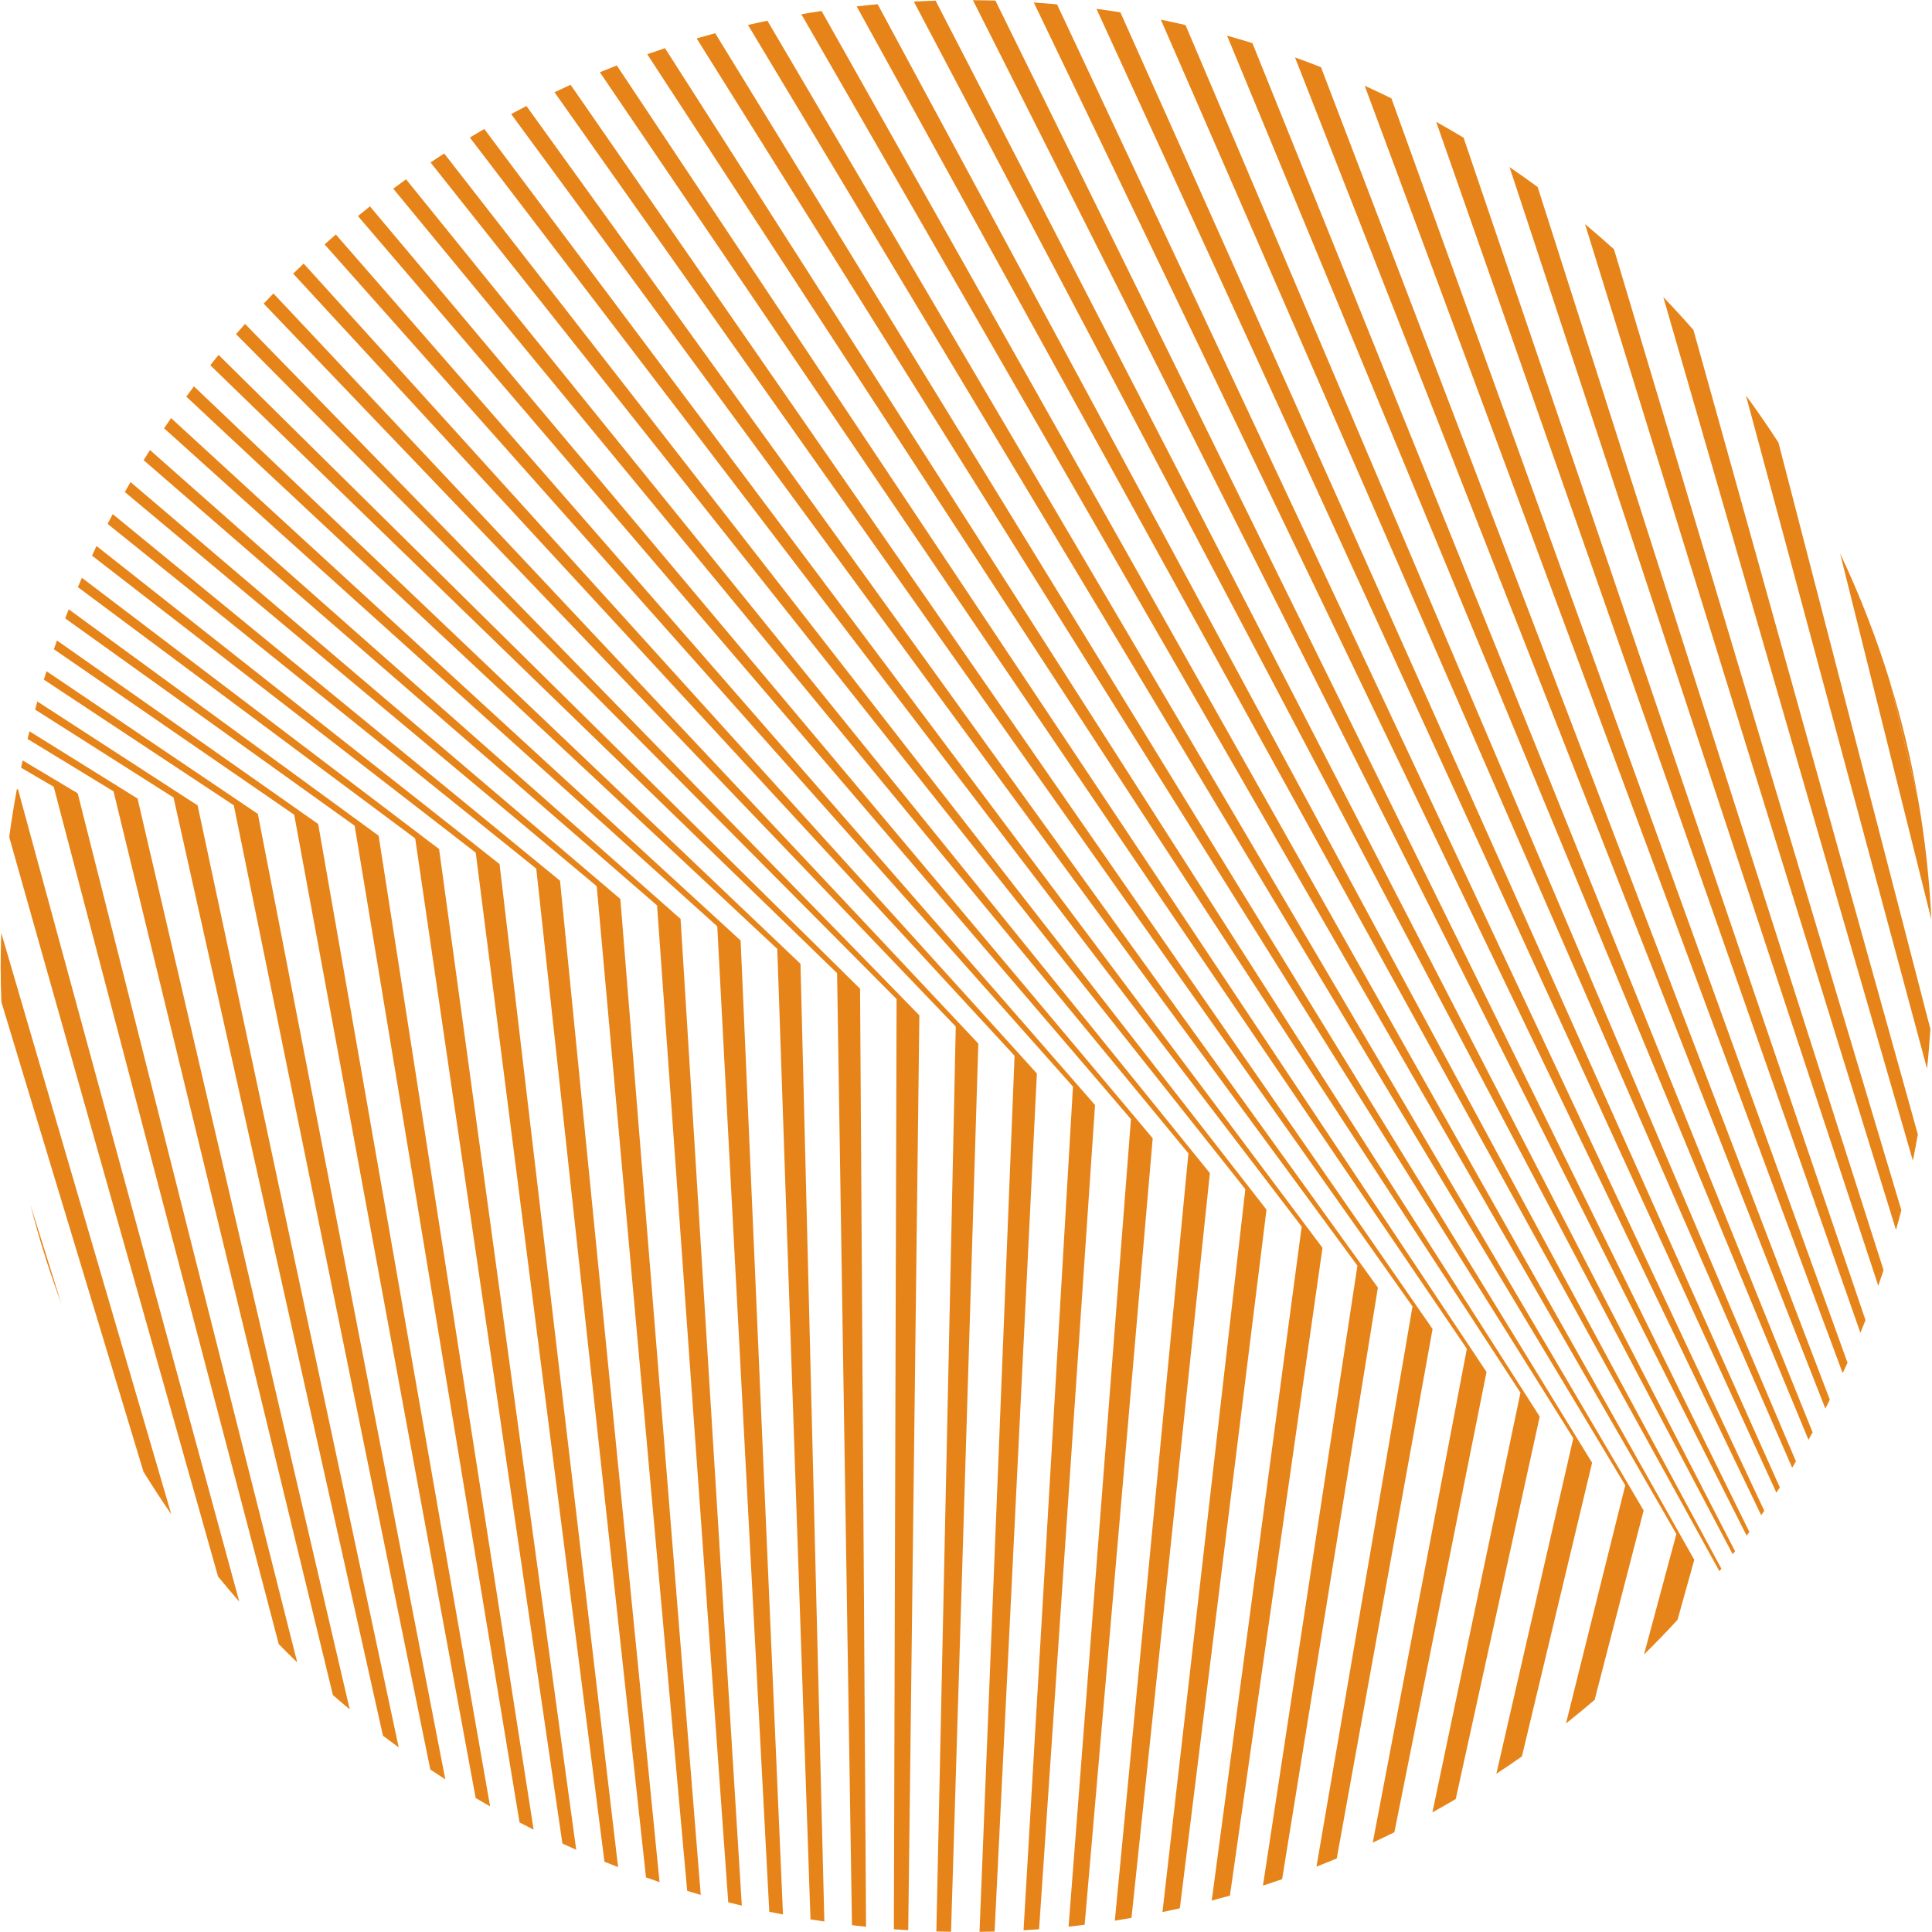 <?xml version="1.0" encoding="utf-8"?>
<!-- Generator: Adobe Illustrator 16.0.0, SVG Export Plug-In . SVG Version: 6.00 Build 0)  -->
<!DOCTYPE svg PUBLIC "-//W3C//DTD SVG 1.1//EN" "http://www.w3.org/Graphics/SVG/1.1/DTD/svg11.dtd">
<svg version="1.1" id="SHAPES__x2B__PATTERNS" xmlns="http://www.w3.org/2000/svg" xmlns:xlink="http://www.w3.org/1999/xlink"
	 x="0px" y="0px" width="178.036px" height="178.015px" viewBox="0 0 178.036 178.015" enable-background="new 0 0 178.036 178.015"
	 xml:space="preserve">
<g>
	<circle display="none" fill="#949183" cx="89.018" cy="89.019" r="89.018"/>
	<g>
		<path fill="#E68419" d="M174.14,62.76l2.629,10.981C176.121,69.996,175.241,66.33,174.14,62.76z"/>
		<path fill="#E68419" d="M176.769,73.741L174.14,62.76c-1.249-4.052-2.783-7.979-4.573-11.761l8.409,33.74
			C177.799,81.008,177.392,77.338,176.769,73.741z"/>
		<path fill="#E68419" d="M177.887,94.825l-14-54.038c-0.956-1.479-1.956-2.927-2.996-4.345l16.688,62.041
			C177.708,97.271,177.808,96.052,177.887,94.825z"/>
		<path fill="#E68419" d="M176.731,104.533l-20.678-74.125c-0.903-1.031-1.828-2.042-2.777-3.029l22.997,79.578
			C176.438,106.153,176.588,105.345,176.731,104.533z"/>
		<path fill="#E68419" d="M175.211,111.516L148.73,22.968c-0.873-0.789-1.763-1.56-2.667-2.314l28.655,92.682
			C174.89,112.73,175.053,112.124,175.211,111.516z"/>
		<path fill="#E68419" d="M173.574,117.048l-31.878-99.814c-0.852-0.625-1.714-1.238-2.589-1.834l33.977,103.08
			C173.25,118.004,173.415,117.527,173.574,117.048z"/>
		<path fill="#E68419" d="M171.909,121.653L134.868,12.687c-0.832-0.5-1.673-0.985-2.522-1.459l39.089,111.587
			C171.594,122.428,171.756,122.043,171.909,121.653z"/>
		<path fill="#E68419" d="M170.251,125.576L128.22,9.066c-0.815-0.399-1.634-0.791-2.463-1.167l44.047,118.64
			C169.954,126.219,170.106,125.899,170.251,125.576z"/>
		<path fill="#E68419" d="M168.621,128.985L121.732,6.194c-0.792-0.313-1.592-0.611-2.396-0.901l48.871,124.508
			C168.347,129.53,168.484,129.258,168.621,128.985z"/>
		<path fill="#E68419" d="M167.035,131.992L115.411,3.975c-0.774-0.239-1.553-0.467-2.335-0.686l53.576,129.389
			C166.78,132.45,166.908,132.222,167.035,131.992z"/>
		<path fill="#E68419" d="M165.497,134.666L109.246,2.308c-0.754-0.174-1.511-0.34-2.272-0.495l58.174,133.438
			C165.267,135.058,165.38,134.861,165.497,134.666z"/>
		<path fill="#E68419" d="M101.04,0.814l62.655,136.736c0.105-0.162,0.213-0.321,0.317-0.483L103.246,1.139
			C102.513,1.021,101.778,0.914,101.04,0.814z"/>
		<path fill="#E68419" d="M95.265,0.229l67.031,139.402c0.095-0.138,0.191-0.273,0.285-0.411L97.407,0.402
			C96.695,0.336,95.981,0.278,95.265,0.229z"/>
		<path fill="#E68419" d="M89.656,0.019l71.299,141.496c0.083-0.114,0.167-0.229,0.25-0.344L91.728,0.054
			C91.039,0.033,90.348,0.022,89.656,0.019z"/>
		<path fill="#E68419" d="M84.211,0.145l75.46,143.082c0.072-0.094,0.144-0.188,0.215-0.281L86.217,0.061
			C85.547,0.082,84.878,0.108,84.211,0.145z"/>
		<path fill="#E68419" d="M78.943,0.588l79.501,144.198c0.061-0.075,0.122-0.15,0.183-0.227L80.876,0.39
			C80.23,0.449,79.585,0.515,78.943,0.588z"/>
		<path fill="#E68419" d="M75.705,1.01c-0.622,0.094-1.241,0.196-1.859,0.303l80.632,140.047l-0.032,0.125l-2.95,10.98
			c1.057-1.04,2.087-2.104,3.091-3.196l1.542-5.532L75.705,1.01z"/>
		<path fill="#E68419" d="M70.716,1.909c-0.598,0.126-1.195,0.254-1.789,0.391l80.842,134.575L149.738,137l-5.431,21.82
			c0.895-0.708,1.774-1.435,2.64-2.177l4.516-17.45L70.716,1.909z"/>
		<path fill="#E68419" d="M65.907,3.062c-0.572,0.154-1.144,0.312-1.711,0.477l80.785,128.997l-0.029,0.126l-7.061,30.793
			c0.793-0.521,1.579-1.053,2.354-1.599l6.47-27.063L65.907,3.062z"/>
		<path fill="#E68419" d="M61.28,4.441c-0.548,0.18-1.093,0.365-1.636,0.556l80.469,123.343l-0.027,0.128l-8.088,38.543
			c0.724-0.398,1.44-0.809,2.151-1.228l7.738-35.244L61.28,4.441z"/>
		<path fill="#E68419" d="M56.838,6.031c-0.523,0.203-1.042,0.413-1.56,0.625l79.894,117.637l-0.023,0.125l-8.648,45.379
			c0.669-0.311,1.334-0.629,1.994-0.956l8.491-42.411L56.838,6.031z"/>
		<path fill="#E68419" d="M52.58,7.813c-0.497,0.224-0.99,0.455-1.482,0.688l79.065,111.891l-0.022,0.129l-8.826,51.489
			c0.626-0.243,1.249-0.495,1.869-0.752l8.83-48.79L52.58,7.813z"/>
		<path fill="#E68419" d="M48.51,9.769c-0.472,0.242-0.938,0.491-1.405,0.741l77.984,106.129l-0.021,0.13l-8.685,56.988
			c0.591-0.189,1.18-0.385,1.765-0.587l8.826-54.516L48.51,9.769z"/>
		<path fill="#E68419" d="M44.627,11.885c-0.446,0.258-0.889,0.521-1.331,0.787l76.656,100.365l-0.018,0.129l-8.271,61.971
			c0.56-0.146,1.119-0.296,1.675-0.453l8.532-59.695L44.627,11.885z"/>
		<path fill="#E68419" d="M40.931,14.142c-0.421,0.271-0.839,0.549-1.256,0.827l75.085,94.617l-0.016,0.129l-7.622,66.485
			c0.536-0.11,1.069-0.229,1.601-0.349l7.986-64.379L40.931,14.142z"/>
		<path fill="#E68419" d="M37.419,16.523c-0.397,0.283-0.79,0.572-1.182,0.862l73.276,88.899l-0.012,0.128l-6.769,70.577
			c0.514-0.079,1.025-0.167,1.536-0.255l7.224-68.628L37.419,16.523z"/>
		<path fill="#E68419" d="M34.091,19.017c-0.373,0.293-0.739,0.593-1.106,0.892l71.234,83.227l-0.012,0.131l-5.735,74.273
			c0.495-0.052,0.988-0.109,1.48-0.169l6.272-72.476L34.091,19.017z"/>
		<path fill="#E68419" d="M30.946,21.609c-0.348,0.301-0.691,0.607-1.035,0.913l68.966,77.614l-0.009,0.131l-4.547,77.607
			c0.478-0.028,0.955-0.056,1.431-0.091l5.157-75.95L30.946,21.609z"/>
		<path fill="#E68419" d="M27.982,24.288c-0.325,0.307-0.646,0.617-0.966,0.929l66.478,72.075l-0.006,0.13l-3.224,80.597
			c0.463-0.007,0.927-0.012,1.389-0.025l3.897-79.069L27.982,24.288z"/>
		<path fill="#E68419" d="M25.196,27.04c-0.302,0.311-0.602,0.622-0.899,0.938L88.072,94.6v0.131l-1.785,83.255
			c0.45,0.014,0.9,0.022,1.352,0.029l2.514-81.847L25.196,27.04z"/>
		<path fill="#E68419" d="M22.583,29.85c-0.279,0.313-0.56,0.624-0.835,0.941L82.62,92.062v0.13l-0.249,85.592
			c0.44,0.032,0.882,0.058,1.323,0.084l1.026-84.303L22.583,29.85z"/>
		<path fill="#E68419" d="M20.143,32.705c-0.258,0.314-0.512,0.632-0.766,0.95l57.76,56.021l0.003,0.128l1.37,87.603
			c0.432,0.051,0.863,0.104,1.297,0.147l-0.551-86.441L20.143,32.705z"/>
		<path fill="#E68419" d="M17.87,35.602c-0.236,0.313-0.467,0.633-0.7,0.95l54.458,50.892l0.005,0.131l3.054,89.296
			c0.425,0.069,0.851,0.138,1.278,0.2l-2.199-88.254L17.87,35.602z"/>
		<path fill="#E68419" d="M15.766,38.528c-0.216,0.313-0.433,0.625-0.645,0.94l50.977,45.897l0.006,0.129l4.787,90.677
			c0.419,0.087,0.841,0.167,1.263,0.249L68.25,86.672L15.766,38.528z"/>
		<path fill="#E68419" d="M13.818,41.471c-0.196,0.31-0.39,0.621-0.582,0.933l47.315,41.036l0.008,0.129l6.549,91.731
			c0.416,0.105,0.834,0.206,1.252,0.306l-5.644-90.924L13.818,41.471z"/>
		<path fill="#E68419" d="M12.027,44.422c-0.177,0.306-0.351,0.613-0.524,0.921l43.485,36.323l8.337,92.581
			c0.416,0.125,0.831,0.252,1.249,0.371l-7.408-91.775L12.027,44.422z"/>
		<path fill="#E68419" d="M10.391,47.377c-0.159,0.299-0.319,0.598-0.475,0.899l39.5,31.769l0.016,0.13l10.098,92.832
			c0.416,0.146,0.831,0.293,1.249,0.433l-9.173-92.281L10.391,47.377z"/>
		<path fill="#E68419" d="M8.895,50.317c-0.142,0.293-0.278,0.59-0.417,0.885l35.36,27.374l0.018,0.13l11.846,92.854
			c0.417,0.169,0.836,0.336,1.257,0.498L46.035,79.625L8.895,50.317z"/>
		<path fill="#E68419" d="M7.549,53.247c-0.126,0.285-0.253,0.57-0.375,0.857L38.259,77.26l0.021,0.131l13.546,92.493
			c0.422,0.194,0.846,0.386,1.272,0.574L40.463,78.242L7.549,53.247z"/>
		<path fill="#E68419" d="M6.331,56.147c-0.111,0.277-0.217,0.558-0.325,0.837l26.675,19.11l0.021,0.128l15.176,91.72
			c0.43,0.225,0.862,0.446,1.296,0.664L34.891,77.012L6.331,56.147z"/>
		<path fill="#E68419" d="M5.249,59.021c-0.096,0.268-0.19,0.537-0.284,0.807l22.145,15.25l0.023,0.129l16.701,90.482
			c0.441,0.261,0.884,0.521,1.331,0.774L29.32,75.931L5.249,59.021z"/>
		<path fill="#E68419" d="M4.288,61.856C4.206,62.114,4.12,62.37,4.04,62.629l17.507,11.584l0.025,0.127l18.083,88.723
			c0.458,0.307,0.917,0.611,1.382,0.909l-17.276-88.97L4.288,61.856z"/>
		<path fill="#E68419" d="M3.44,64.642c-0.07,0.248-0.134,0.499-0.203,0.748l12.759,8.106l0.026,0.127l19.269,86.326
			c0.479,0.364,0.963,0.724,1.451,1.078L18.211,74.219L3.44,64.642z"/>
		<path fill="#E68419" d="M2.713,67.388c-0.059,0.235-0.116,0.473-0.173,0.709l7.922,4.829l0.031,0.125l20.185,83.152
			c0.511,0.444,1.027,0.882,1.548,1.315L12.675,73.587L2.713,67.388z"/>
		<path fill="#E68419" d="M2.088,70.074c-0.049,0.224-0.1,0.446-0.146,0.671l3.01,1.759l0.032,0.125l20.705,78.881
			c0.56,0.568,1.126,1.13,1.701,1.683L7.16,73.102L2.088,70.074z"/>
		<path fill="#E68419" d="M1.559,72.699c-0.272,1.469-0.509,2.949-0.708,4.442l19.243,68.138c0.64,0.783,1.293,1.556,1.958,2.317
			L1.666,72.761L1.559,72.699z"/>
		<path fill="#E68419" d="M0.06,89.022c0,1.11,0.027,2.215,0.068,3.315l13.093,43.279c0.821,1.334,1.678,2.644,2.566,3.93
			L0.118,85.966C0.083,86.981,0.06,87.999,0.06,89.022z"/>
		<path fill="#E68419" d="M5.651,120.126l-2.855-9.13C3.586,114.108,4.542,117.154,5.651,120.126z"/>
	</g>
</g>
</svg>
